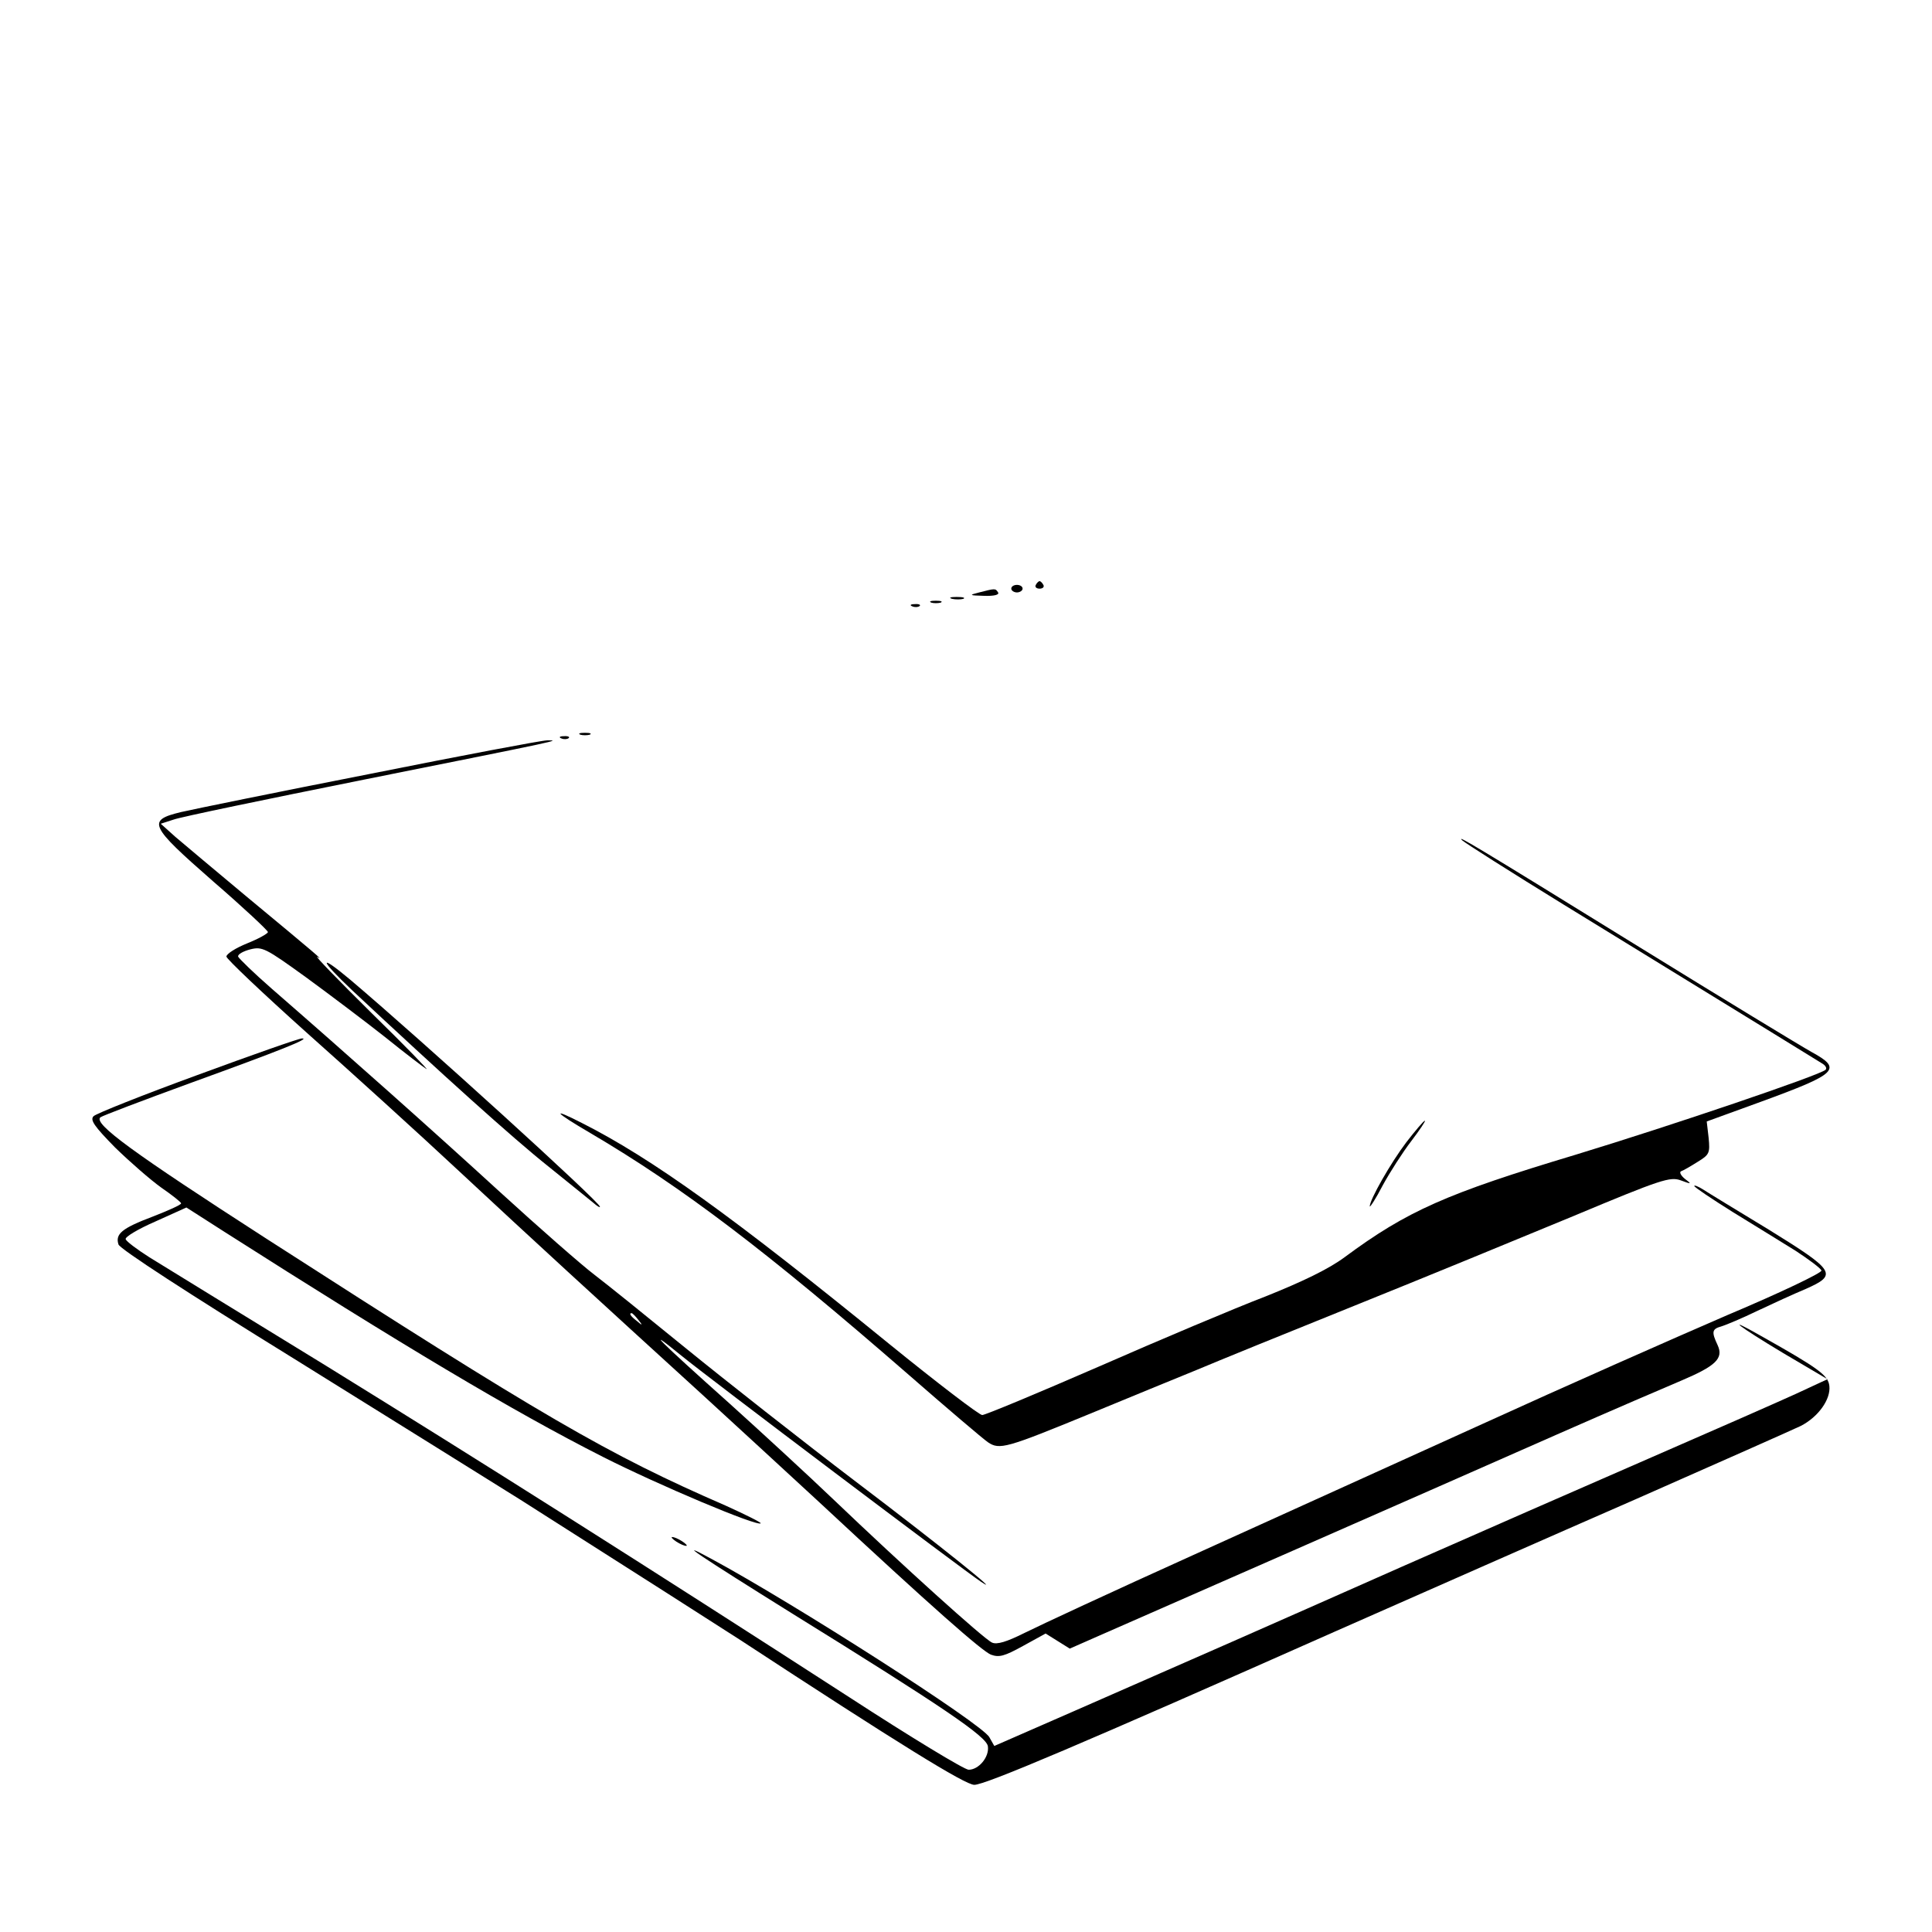 <?xml version="1.0" standalone="no"?>
<!DOCTYPE svg PUBLIC "-//W3C//DTD SVG 20010904//EN"
 "http://www.w3.org/TR/2001/REC-SVG-20010904/DTD/svg10.dtd">
<svg version="1.0" xmlns="http://www.w3.org/2000/svg"
 width="512pt" height="512pt" viewBox="0 0 512 512"
 preserveAspectRatio="xMidYMid meet">
<g transform="translate(0,512) scale(0.1,-0.1)"
fill="#000000" stroke="none">
<path d="M2745 3570 c-3 -5 1 -10 10 -10 9 0 13 5 10 10 -3 6 -8 10 -10 10 -2
0 -7 -4 -10 -10z"/>
<path d="M2680 3560 c0 -5 7 -10 15 -10 8 0 15 5 15 10 0 6 -7 10 -15 10 -8 0
-15 -4 -15 -10z"/>
<path d="M2595 3550 c-28 -7 -27 -8 13 -9 27 -1 41 3 37 9 -7 11 -7 11 -50 0z"/>
<path d="M2523 3533 c9 -2 23 -2 30 0 6 3 -1 5 -18 5 -16 0 -22 -2 -12 -5z"/>
<path d="M2468 3523 c6 -2 18 -2 25 0 6 3 1 5 -13 5 -14 0 -19 -2 -12 -5z"/>
<path d="M2418 3513 c7 -3 16 -2 19 1 4 3 -2 6 -13 5 -11 0 -14 -3 -6 -6z"/>
<path d="M1538 3173 c6 -2 18 -2 25 0 6 3 1 5 -13 5 -14 0 -19 -2 -12 -5z"/>
<path d="M1488 3163 c7 -3 16 -2 19 1 4 3 -2 6 -13 5 -11 0 -14 -3 -6 -6z"/>
<path d="M980 3069 c-245 -48 -470 -94 -500 -101 -91 -22 -85 -35 84 -183 81
-70 146 -131 146 -135 0 -4 -25 -18 -55 -30 -30 -12 -55 -28 -55 -35 0 -6 96
-97 212 -201 117 -104 300 -270 406 -369 192 -179 357 -330 652 -599 85 -78
220 -202 300 -276 304 -283 432 -395 456 -405 22 -8 36 -4 85 23 l60 33 32
-20 32 -20 75 33 c41 18 273 120 515 226 242 106 557 245 700 308 143 63 292
127 330 143 92 39 113 59 97 94 -17 36 -15 43 10 50 13 4 56 22 95 41 40 19
97 45 128 58 86 38 79 48 -97 157 -84 51 -163 99 -175 107 -13 8 -23 12 -23 9
0 -3 46 -34 102 -69 56 -34 131 -81 167 -103 35 -23 66 -46 68 -52 2 -6 -109
-59 -249 -118 -139 -60 -431 -189 -648 -288 -217 -98 -564 -256 -770 -349
-206 -93 -406 -186 -444 -205 -48 -24 -74 -32 -87 -26 -21 9 -238 205 -420
379 -69 66 -193 180 -275 254 -187 167 -232 212 -129 128 68 -56 751 -571 795
-600 63 -42 -111 98 -330 264 -146 111 -348 270 -450 353 -102 83 -212 172
-245 197 -33 25 -146 124 -250 219 -178 163 -405 365 -605 539 -47 41 -87 80
-89 85 -1 6 13 14 32 19 32 8 40 4 148 -74 63 -46 157 -117 209 -158 52 -42
102 -80 110 -85 8 -5 -57 62 -145 148 -88 87 -153 154 -144 149 18 -11 3 2
-190 162 -80 67 -164 137 -186 156 l-39 35 34 11 c19 7 246 54 505 106 534
107 520 104 485 104 -14 0 -225 -40 -470 -89z m711 -1446 c13 -16 12 -17 -3
-4 -17 13 -22 21 -14 21 2 0 10 -8 17 -17z"/>
<path d="M3875 2893 c6 -6 127 -83 270 -171 586 -360 671 -412 685 -421 8 -5
12 -12 8 -16 -14 -14 -409 -148 -662 -225 -343 -103 -447 -149 -613 -272 -42
-31 -110 -64 -210 -104 -81 -31 -280 -115 -442 -186 -161 -70 -300 -128 -308
-128 -8 0 -119 85 -246 188 -415 338 -629 492 -815 586 -84 43 -73 29 23 -27
243 -143 466 -312 845 -642 102 -89 195 -168 208 -177 31 -21 48 -16 272 76
102 42 228 94 280 115 52 22 241 99 420 171 179 72 439 179 579 237 234 98
257 105 285 95 29 -11 30 -10 11 4 -11 9 -15 18 -10 20 6 2 25 13 44 25 31 19
33 23 29 64 l-5 43 143 52 c205 75 217 87 135 132 -27 15 -233 140 -458 279
-450 278 -483 297 -468 282z"/>
<path d="M935 2494 c233 -218 426 -392 518 -465 56 -45 110 -89 120 -97 9 -8
17 -13 17 -10 0 12 -471 440 -661 601 -87 73 -83 55 6 -29z"/>
<path d="M523 2271 c-145 -53 -268 -102 -275 -109 -10 -10 2 -27 57 -83 39
-38 94 -86 122 -106 29 -20 53 -39 53 -42 0 -4 -34 -19 -75 -35 -82 -31 -100
-46 -91 -74 4 -12 184 -129 464 -302 251 -156 522 -325 602 -375 316 -201 518
-330 580 -370 423 -277 598 -385 622 -385 29 0 286 109 953 405 220 97 580
256 800 352 220 97 416 184 437 194 47 24 80 71 76 106 -3 28 -27 46 -180 132
-102 58 -62 27 58 -45 l117 -69 -84 -39 c-46 -21 -221 -98 -389 -171 -168 -73
-462 -202 -655 -287 -379 -168 -534 -236 -865 -381 l-215 -94 -13 23 c-18 35
-520 356 -737 473 -103 56 -31 8 216 -146 397 -246 514 -325 517 -351 4 -28
-24 -62 -51 -62 -11 0 -153 86 -316 192 -534 345 -970 621 -1386 878 -225 138
-437 268 -469 288 -33 21 -61 42 -63 48 -2 6 33 27 79 47 l82 37 100 -64 c469
-299 765 -476 1004 -597 146 -74 409 -185 418 -176 2 2 -40 23 -93 47 -313
136 -483 235 -1218 708 -352 227 -458 304 -439 321 5 4 113 45 239 91 240 87
320 119 295 118 -8 0 -133 -44 -277 -97z"/>
<path d="M3727 2093 c-41 -54 -97 -152 -97 -170 0 -4 16 20 34 55 19 35 53 88
76 118 22 29 39 54 36 54 -3 0 -25 -26 -49 -57z"/>
<path d="M1780 1046 c0 -3 9 -10 20 -16 11 -6 20 -8 20 -6 0 3 -9 10 -20 16
-11 6 -20 8 -20 6z"/>
</g>
</svg>